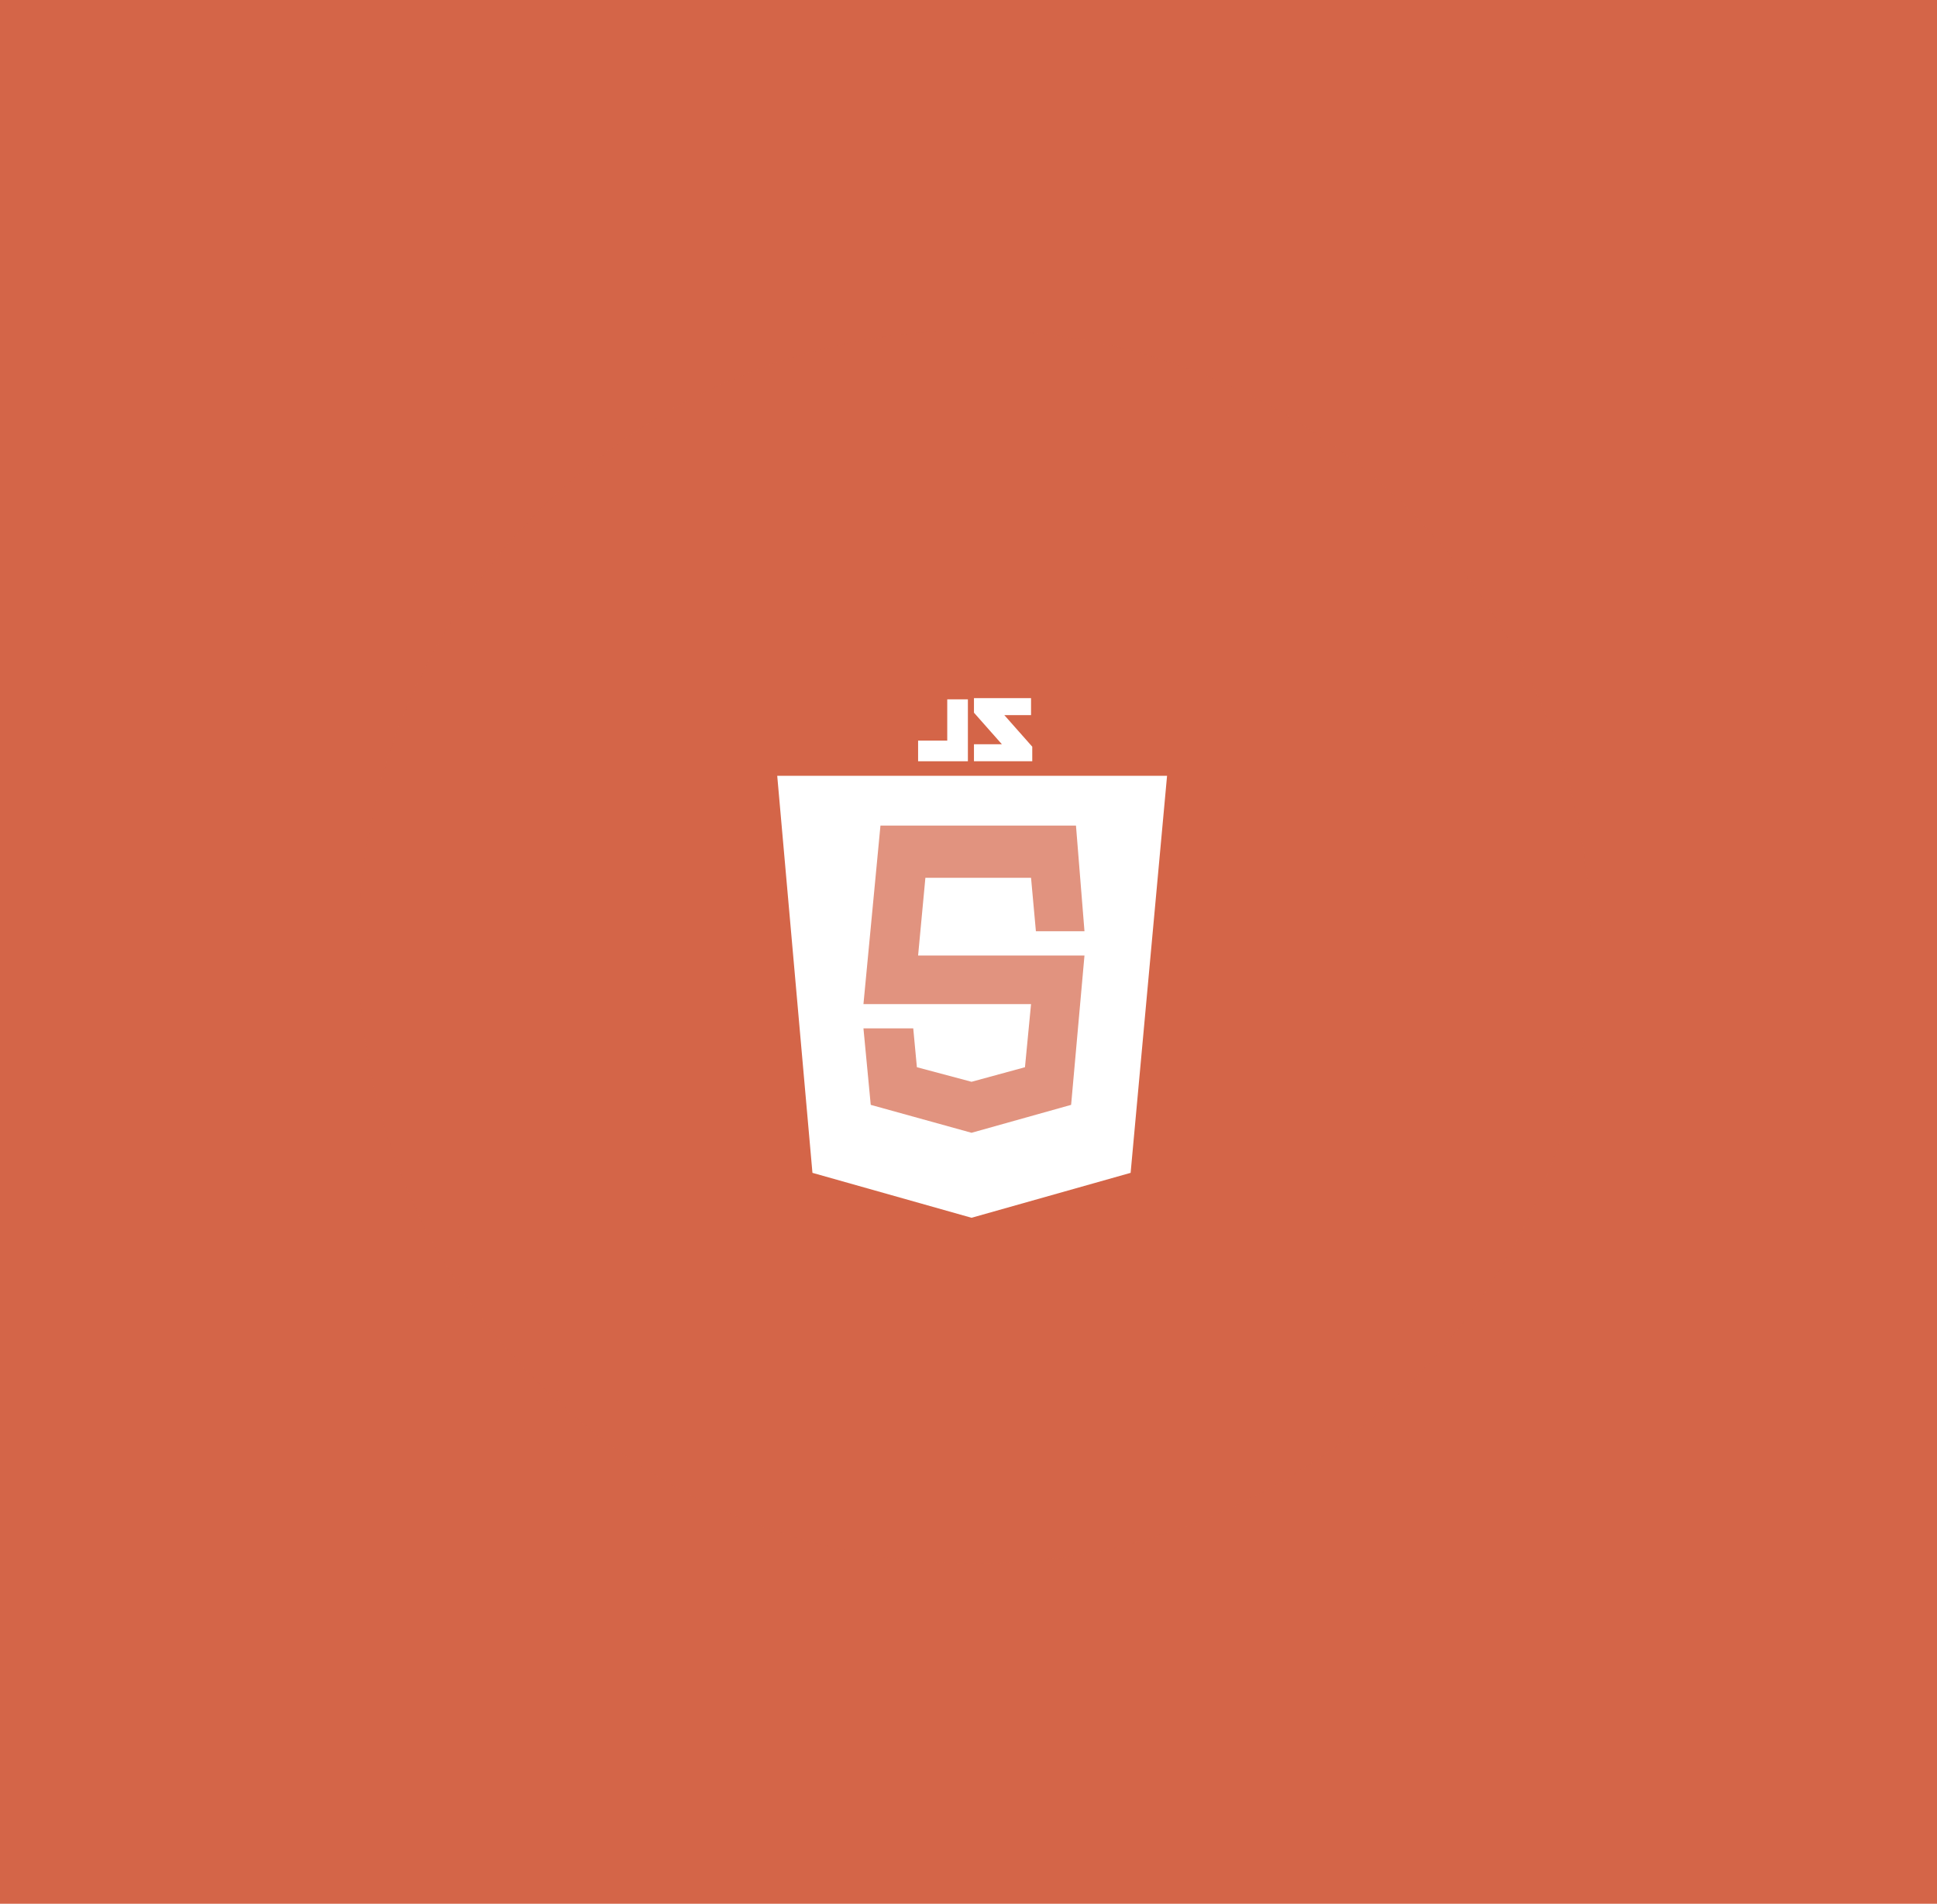 <?xml version="1.0" encoding="utf-8"?>
<!-- Generator: Adobe Illustrator 19.2.1, SVG Export Plug-In . SVG Version: 6.00 Build 0)  -->
<svg version="1.1" id="Calque_3" xmlns="http://www.w3.org/2000/svg" xmlns:xlink="http://www.w3.org/1999/xlink" x="0px" y="0px"
	 viewBox="0 0 159.5 156.8" style="enable-background:new 0 0 159.5 156.8;" xml:space="preserve">
<style type="text/css">
	.st0{fill:#D46548;}
	.st1{clip-path:url(#SVGID_2_);}
	.st2{clip-path:url(#SVGID_4_);}
	.st3{opacity:0.7;}
	.st4{clip-path:url(#SVGID_6_);fill:#D46548;}
	.st5{clip-path:url(#SVGID_8_);fill:#FFFFFF;}
	.st6{clip-path:url(#SVGID_10_);fill:#FFFFFF;}
	.st7{clip-path:url(#SVGID_12_);fill:#FFFFFF;}
	.st8{clip-path:url(#SVGID_14_);fill:#FFFFFF;}
	.st9{clip-path:url(#SVGID_16_);}
	.st10{clip-path:url(#SVGID_18_);}
	.st11{clip-path:url(#SVGID_20_);fill:#D46548;}
</style>
<rect x="-14" y="-21.1" class="st0" width="189" height="193"/>
<g>
	<g>
		<g>
			<defs>
				<rect id="SVGID_1_" x="29.5" y="27.3" width="101.5" height="101.5"/>
			</defs>
			<clipPath id="SVGID_2_">
				<use xlink:href="#SVGID_1_"  style="overflow:visible;"/>
			</clipPath>
			<g class="st1">
				<g>
					<g>
						<defs>
							<rect id="SVGID_3_" x="29.5" y="27.3" width="101.5" height="101.5"/>
						</defs>
						<clipPath id="SVGID_4_">
							<use xlink:href="#SVGID_3_"  style="overflow:visible;"/>
						</clipPath>
						<g class="st2">
							<g>
								<g class="st3">
									<g>
										<defs>
											<rect id="SVGID_5_" x="21.5" y="21.1" width="117.5" height="108.6"/>
										</defs>
										<clipPath id="SVGID_6_">
											<use xlink:href="#SVGID_5_"  style="overflow:visible;"/>
										</clipPath>
										<path class="st4" d="M80.2,128.8c28,0,50.8-22.7,50.8-50.8c0-28-22.7-50.8-50.8-50.8S29.5,50,29.5,78.1
											C29.5,106.1,52.2,128.8,80.2,128.8"/>
									</g>
								</g>
							</g>
						</g>
						<g class="st2">
							<g>
								<defs>
									<rect id="SVGID_7_" x="29.5" y="27.3" width="101.5" height="101.5"/>
								</defs>
								<clipPath id="SVGID_8_">
									<use xlink:href="#SVGID_7_"  style="overflow:visible;"/>
								</clipPath>
								<polygon class="st5" points="66.9,96.6 64,63.9 96.1,63.9 93.1,96.6 80,100.3 								"/>
							</g>
							<g>
								<g>
									<defs>
										<rect id="SVGID_9_" x="29.5" y="27.3" width="101.5" height="101.5"/>
									</defs>
									<clipPath id="SVGID_10_">
										<use xlink:href="#SVGID_9_"  style="overflow:visible;"/>
									</clipPath>
									<polygon class="st6" points="80,78.7 80,82.7 84.9,82.7 84.5,87.9 80,89.1 80,93.3 88.2,91 88.3,90.3 89.2,79.7 89.3,78.7 
										88.2,78.7 									"/>
								</g>
								<g>
									<g>
										<defs>
											<rect id="SVGID_11_" x="29.5" y="27.3" width="101.5" height="101.5"/>
										</defs>
										<clipPath id="SVGID_12_">
											<use xlink:href="#SVGID_11_"  style="overflow:visible;"/>
										</clipPath>
										<polygon class="st7" points="84.9,58.9 82.7,58.9 85,61.5 85,62.7 80.2,62.7 80.2,61.3 82.5,61.3 80.2,58.7 80.2,57.5 
											84.9,57.5 										"/>
									</g>
									<g>
										<g>
											<defs>
												<rect id="SVGID_13_" x="29.5" y="27.3" width="101.5" height="101.5"/>
											</defs>
											<clipPath id="SVGID_14_">
												<use xlink:href="#SVGID_13_"  style="overflow:visible;"/>
											</clipPath>
											<polygon class="st8" points="79.7,57.6 79.7,62.7 75.6,62.7 75.6,61 78,61 78,57.6 											"/>
										</g>
										<g>
											<g>
												<defs>
													<rect id="SVGID_15_" x="29.5" y="27.3" width="101.5" height="101.5"/>
												</defs>
												<clipPath id="SVGID_16_">
													<use xlink:href="#SVGID_15_"  style="overflow:visible;"/>
												</clipPath>
												<g class="st9">
													<g>
														<g>
															<defs>
																<rect id="SVGID_17_" x="29.5" y="27.3" width="101.5" height="101.5"/>
															</defs>
															<clipPath id="SVGID_18_">
																<use xlink:href="#SVGID_17_"  style="overflow:visible;"/>
															</clipPath>
															<g class="st10">
																<g>
																	<g class="st3">
																		<g>
																			<defs>
																				<rect id="SVGID_19_" x="63.2" y="61.9" width="34.1" height="32.3"/>
																			</defs>
																			<clipPath id="SVGID_20_">
																				<use xlink:href="#SVGID_19_"  style="overflow:visible;"/>
																			</clipPath>
																			<polygon class="st11" points="88.6,68 89.3,76.7 85.3,76.7 84.9,72.3 76.2,72.3 75.6,78.7 89.3,78.7 88.2,91 
																				80,93.3 71.7,91 71.1,84.7 75.2,84.7 75.5,87.9 80,89.1 84.4,87.9 84.9,82.7 71.1,82.7 72.5,68 
																																							"/>
																		</g>
																	</g>
																</g>
															</g>
														</g>
													</g>
												</g>
											</g>
										</g>
									</g>
								</g>
							</g>
						</g>
					</g>
				</g>
			</g>
		</g>
	</g>
</g>
</svg>
